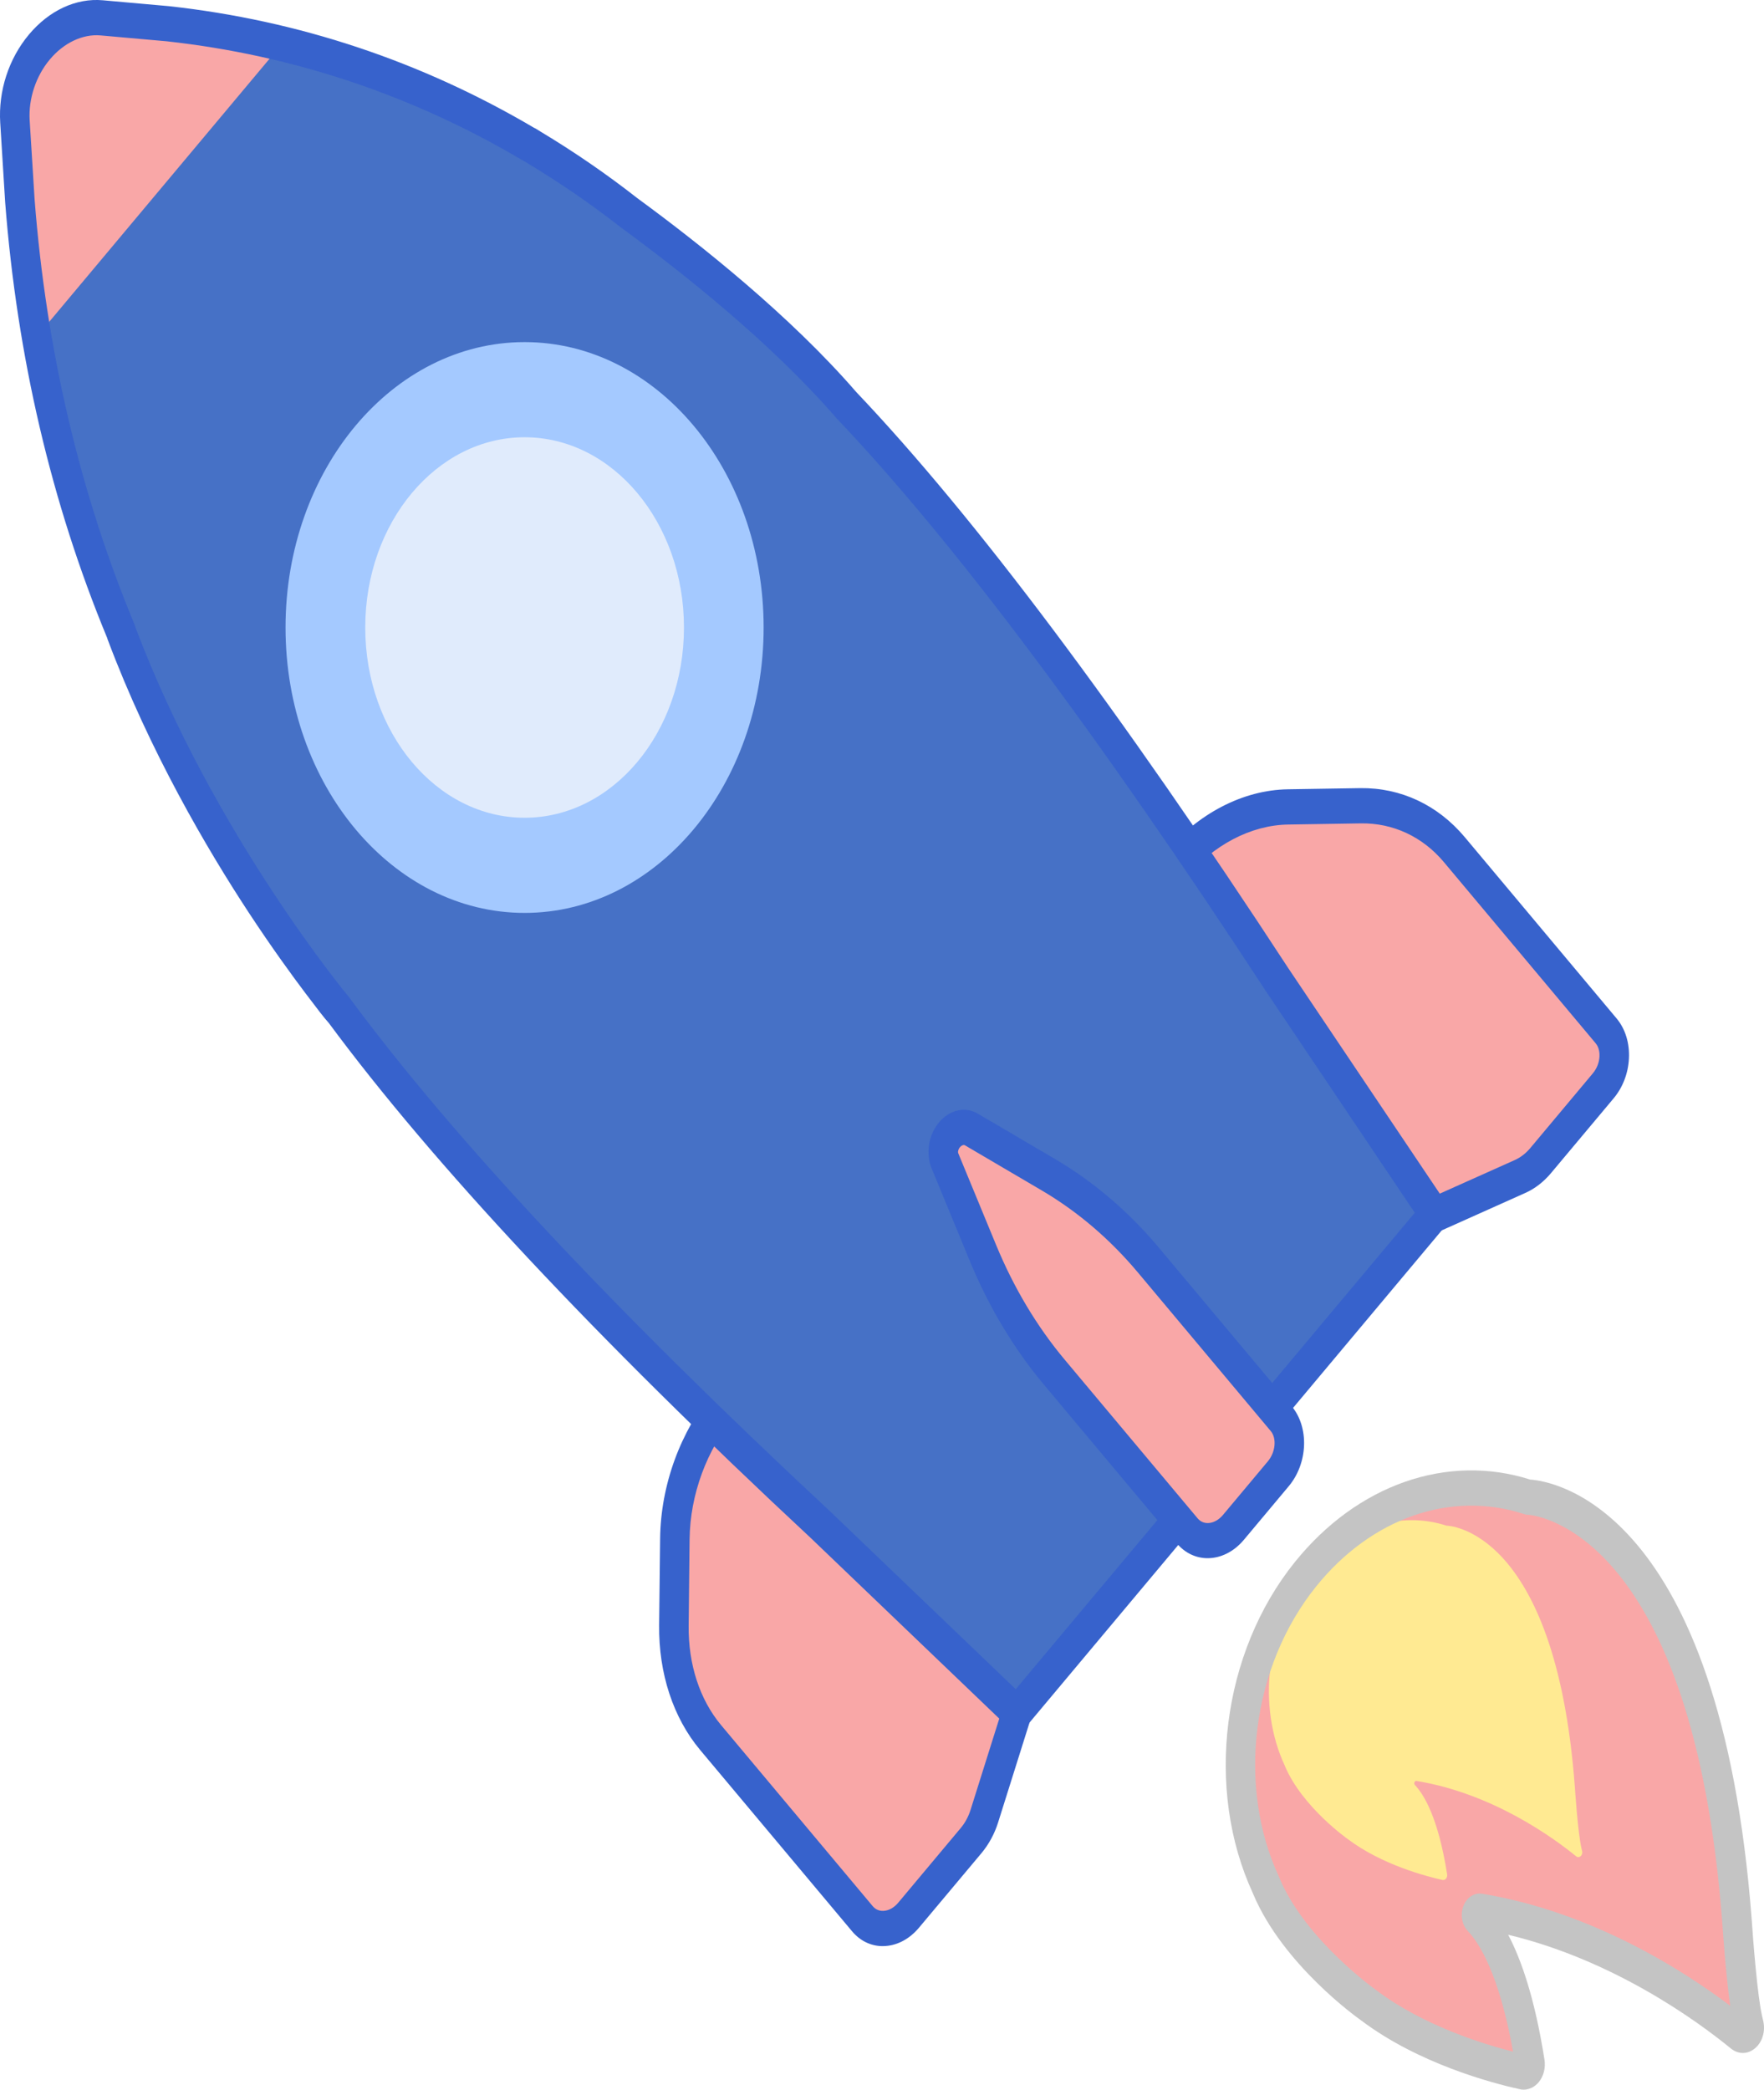 <svg width="38" height="45" viewBox="0 0 38 45" fill="none" xmlns="http://www.w3.org/2000/svg">
<path d="M15.61 30.218C14.939 31.019 14.549 32.082 14.538 33.143L14.517 35.005C14.507 35.937 14.789 36.797 15.309 37.419L18.384 41.088L18.578 41.319C18.835 41.626 19.28 41.593 19.572 41.245L20.92 39.636C21.046 39.485 21.144 39.305 21.205 39.11L21.904 36.885L15.964 29.795L15.61 30.218Z" fill="#F9A7A7"/>
<path d="M19.016 41.909C18.761 41.909 18.527 41.796 18.353 41.587L15.084 37.687C14.502 36.992 14.188 36.037 14.199 35L14.22 33.139C14.232 31.981 14.657 30.819 15.385 29.95L15.739 29.527C15.863 29.379 16.065 29.379 16.189 29.527L22.129 36.617C22.217 36.722 22.245 36.879 22.202 37.018L21.502 39.243C21.426 39.487 21.302 39.715 21.145 39.904L19.796 41.513C19.6 41.747 19.346 41.887 19.081 41.906C19.059 41.908 19.037 41.909 19.016 41.909ZM15.964 30.332L15.835 30.486C15.223 31.217 14.866 32.187 14.855 33.148L14.835 35.01C14.826 35.841 15.074 36.601 15.534 37.15L18.802 41.051C18.882 41.146 18.987 41.154 19.042 41.149C19.152 41.141 19.26 41.08 19.347 40.977L20.695 39.367C20.789 39.255 20.862 39.12 20.907 38.977L21.535 36.981L15.964 30.332ZM15.61 30.218H15.611H15.61Z" fill="#3762CC"/>
<path d="M29.307 17.351L27.748 17.376C26.859 17.39 25.968 17.855 25.297 18.656L24.943 19.079L30.883 26.169L32.747 25.334C32.91 25.261 33.061 25.144 33.188 24.994L34.536 23.384C34.828 23.036 34.855 22.505 34.598 22.198L34.404 21.966L31.33 18.297C30.81 17.676 30.089 17.339 29.307 17.351Z" fill="#F9A7A7"/>
<path d="M30.883 26.548C30.8 26.548 30.719 26.509 30.658 26.437L24.718 19.347C24.659 19.276 24.625 19.18 24.625 19.079C24.625 18.979 24.659 18.882 24.718 18.811L25.073 18.388C25.8 17.519 26.774 17.012 27.744 16.997L29.303 16.972C30.177 16.961 30.972 17.334 31.555 18.029L34.823 21.93C35.013 22.156 35.108 22.465 35.09 22.799C35.074 23.116 34.956 23.419 34.761 23.652L33.412 25.262C33.255 25.45 33.064 25.598 32.859 25.689L30.995 26.524C30.958 26.54 30.921 26.548 30.883 26.548ZM25.392 19.079L30.963 25.728L32.636 24.979C32.756 24.925 32.869 24.837 32.963 24.726L34.311 23.116C34.398 23.013 34.449 22.884 34.456 22.752C34.459 22.686 34.453 22.561 34.373 22.466L31.105 18.566C30.645 18.017 30.007 17.72 29.312 17.731L27.752 17.756C26.947 17.768 26.134 18.195 25.522 18.925L25.392 19.079Z" fill="#3762CC"/>
<path d="M18.229 8.72C16.852 7.131 14.988 5.633 13.556 4.586C12.896 4.069 12.211 3.6 11.504 3.175C11.442 3.136 11.408 3.114 11.408 3.114L11.413 3.122C9.026 1.705 6.391 0.816 3.617 0.511L2.192 0.385C1.712 0.343 1.215 0.575 0.848 1.013C0.481 1.451 0.286 2.044 0.322 2.617L0.428 4.318C0.683 7.629 1.429 10.774 2.616 13.624L2.609 13.616C4.332 18.21 7.306 21.758 7.306 21.758L7.306 21.758C9.158 24.267 12.309 27.84 17.661 32.822L21.904 36.885L26.404 31.515L30.904 26.144L27.499 21.079C23.325 14.691 20.331 10.931 18.229 8.72Z" fill="#4671C6"/>
<path d="M11.301 19.659C14.145 19.659 16.45 16.907 16.45 13.513C16.45 10.119 14.145 7.367 11.301 7.367C8.457 7.367 6.151 10.119 6.151 13.513C6.151 16.907 8.457 19.659 11.301 19.659Z" fill="#A4C9FF"/>
<path d="M11.301 17.61C13.197 17.61 14.734 15.776 14.734 13.513C14.734 11.25 13.197 9.416 11.301 9.416C9.405 9.416 7.868 11.25 7.868 13.513C7.868 15.776 9.405 17.61 11.301 17.61Z" fill="#E0EBFC"/>
<path d="M29.484 43.183C30.685 44.09 32.254 44.498 32.798 44.618C32.894 44.639 32.977 44.538 32.959 44.424C32.644 42.423 32.132 41.615 31.831 41.301C31.779 41.247 31.818 41.146 31.886 41.157C34.546 41.597 36.684 43.162 37.465 43.8C37.572 43.888 37.712 43.767 37.676 43.618L37.655 43.53C37.525 42.985 37.418 41.369 37.418 41.369C36.724 32.283 32.919 32.24 32.919 32.24L32.918 32.24C31.299 31.709 29.435 32.272 28.122 33.902C26.61 35.78 26.31 38.544 27.282 40.618L27.28 40.619C27.89 42.064 29.484 43.183 29.484 43.183Z" fill="#F9A7A7"/>
<path d="M29.033 39.603C29.772 40.161 30.739 40.41 31.075 40.484C31.133 40.497 31.185 40.434 31.174 40.364C30.981 39.131 30.666 38.634 30.481 38.441C30.449 38.407 30.473 38.345 30.515 38.352C32.155 38.62 33.471 39.581 33.952 39.974C34.018 40.028 34.104 39.953 34.082 39.862L34.069 39.807C33.989 39.472 33.925 38.475 33.925 38.475C33.505 32.876 31.16 32.854 31.16 32.854L31.159 32.854C30.162 32.529 29.012 32.878 28.202 33.884C27.268 35.044 27.081 36.748 27.678 38.025L27.677 38.025C28.052 38.916 29.033 39.603 29.033 39.603Z" fill="#FFEA92"/>
<path d="M6.072 0.948C5.268 0.753 4.45 0.603 3.617 0.511L2.192 0.385C1.712 0.343 1.215 0.575 0.848 1.013C0.481 1.451 0.286 2.044 0.322 2.617L0.428 4.318C0.504 5.312 0.631 6.288 0.794 7.248L6.072 0.948Z" fill="#F9A7A7"/>
<path d="M21.904 37.264C21.834 37.264 21.764 37.237 21.705 37.181L17.462 33.117C12.822 28.798 9.328 25.066 7.081 22.027C6.989 21.928 6.847 21.741 6.578 21.386C6.296 21.012 5.854 20.407 5.353 19.644C4.467 18.294 3.222 16.179 2.319 13.771C2.315 13.759 2.311 13.748 2.308 13.736C1.107 10.835 0.368 7.678 0.111 4.353L0.005 2.645C-0.038 1.957 0.188 1.264 0.623 0.744C1.059 0.224 1.639 -0.046 2.216 0.006L3.641 0.133C6.433 0.439 9.078 1.321 11.508 2.754C11.524 2.76 11.54 2.768 11.554 2.778L11.654 2.84C12.368 3.269 13.069 3.75 13.73 4.268C15.093 5.265 17.025 6.803 18.446 8.443C20.994 11.124 24.124 15.297 27.75 20.846L31.151 25.906C31.253 26.057 31.243 26.275 31.128 26.412L22.129 37.153C22.067 37.227 21.986 37.264 21.904 37.264ZM2.922 13.52C4.604 17.971 7.501 21.454 7.531 21.489C7.535 21.495 7.54 21.501 7.544 21.507C9.765 24.514 13.234 28.22 17.856 32.522L21.881 36.376L30.477 26.116L27.251 21.316C23.644 15.796 20.539 11.655 18.019 9.005C18.015 9.001 18.012 8.997 18.008 8.993C16.628 7.4 14.735 5.893 13.39 4.909C12.741 4.401 12.061 3.934 11.362 3.514L11.304 3.478C11.293 3.473 11.282 3.467 11.272 3.461C8.899 2.054 6.314 1.188 3.589 0.889L2.169 0.763C1.782 0.728 1.373 0.922 1.073 1.281C0.773 1.639 0.611 2.128 0.639 2.589L0.745 4.29C0.996 7.536 1.721 10.622 2.901 13.455C2.909 13.476 2.916 13.498 2.922 13.52Z" fill="#3762CC"/>
<path d="M20.923 24.321C20.775 24.234 20.584 24.281 20.454 24.437C20.323 24.593 20.283 24.821 20.356 24.997L21.174 26.98C21.57 27.939 22.088 28.805 22.714 29.552L25.575 32.967C25.832 33.274 26.277 33.241 26.569 32.892L27.053 32.315L27.538 31.737C27.829 31.389 27.857 30.858 27.6 30.55L24.739 27.136C24.113 26.389 23.387 25.77 22.584 25.298L20.923 24.321Z" fill="#F9A7A7"/>
<path d="M26.015 33.555C25.769 33.555 25.53 33.449 25.351 33.235L22.49 29.82C21.839 29.043 21.3 28.144 20.889 27.148L20.071 25.165C19.938 24.841 20.001 24.441 20.229 24.169C20.457 23.897 20.792 23.822 21.063 23.981C21.063 23.981 21.063 23.981 21.063 23.981L22.724 24.957C23.559 25.448 24.313 26.09 24.963 26.867L27.825 30.282C28.205 30.736 28.177 31.51 27.762 32.005L26.794 33.161C26.575 33.422 26.291 33.555 26.015 33.555ZM20.764 24.657C20.741 24.657 20.707 24.671 20.678 24.706C20.64 24.752 20.632 24.807 20.641 24.83L21.459 26.812C21.84 27.734 22.337 28.566 22.939 29.284L25.8 32.698C25.933 32.857 26.177 32.824 26.345 32.624L27.313 31.468C27.477 31.272 27.506 30.974 27.375 30.818L24.514 27.404C23.912 26.686 23.216 26.091 22.444 25.637L20.782 24.661C20.778 24.659 20.771 24.657 20.764 24.657Z" fill="#3762CC"/>
<path d="M32.823 45C32.795 45 32.768 44.997 32.74 44.991C32.122 44.854 30.553 44.436 29.322 43.509C29.242 43.453 27.639 42.311 26.997 40.789C26.994 40.784 26.993 40.779 26.991 40.774C25.951 38.522 26.32 35.593 27.893 33.639C29.235 31.972 31.174 31.293 32.963 31.862C33.419 31.892 37.054 32.412 37.735 41.334C37.764 41.778 37.861 43.009 37.961 43.425L37.982 43.514C38.035 43.738 37.968 43.97 37.81 44.106C37.652 44.242 37.447 44.244 37.286 44.113C36.577 43.533 34.773 42.212 32.489 41.664C32.774 42.204 33.065 43.045 33.271 44.354C33.299 44.531 33.252 44.713 33.146 44.84C33.059 44.943 32.943 45 32.823 45ZM32.856 44.245H32.858H32.856ZM27.576 40.475C28.146 41.793 29.63 42.845 29.645 42.856C29.648 42.858 29.651 42.86 29.654 42.862C30.656 43.62 31.955 44.02 32.594 44.182C32.293 42.5 31.861 41.837 31.622 41.587C31.492 41.451 31.453 41.234 31.524 41.047C31.596 40.86 31.758 40.753 31.93 40.781C34.305 41.174 36.27 42.438 37.272 43.194C37.177 42.516 37.11 41.534 37.101 41.399C36.466 33.078 33.156 32.639 32.925 32.62C32.896 32.623 32.864 32.616 32.834 32.606C31.259 32.089 29.541 32.687 28.351 34.165C26.963 35.888 26.637 38.466 27.559 40.433C27.565 40.446 27.571 40.46 27.576 40.475Z" fill="#C4C4C4"/>
</svg>
